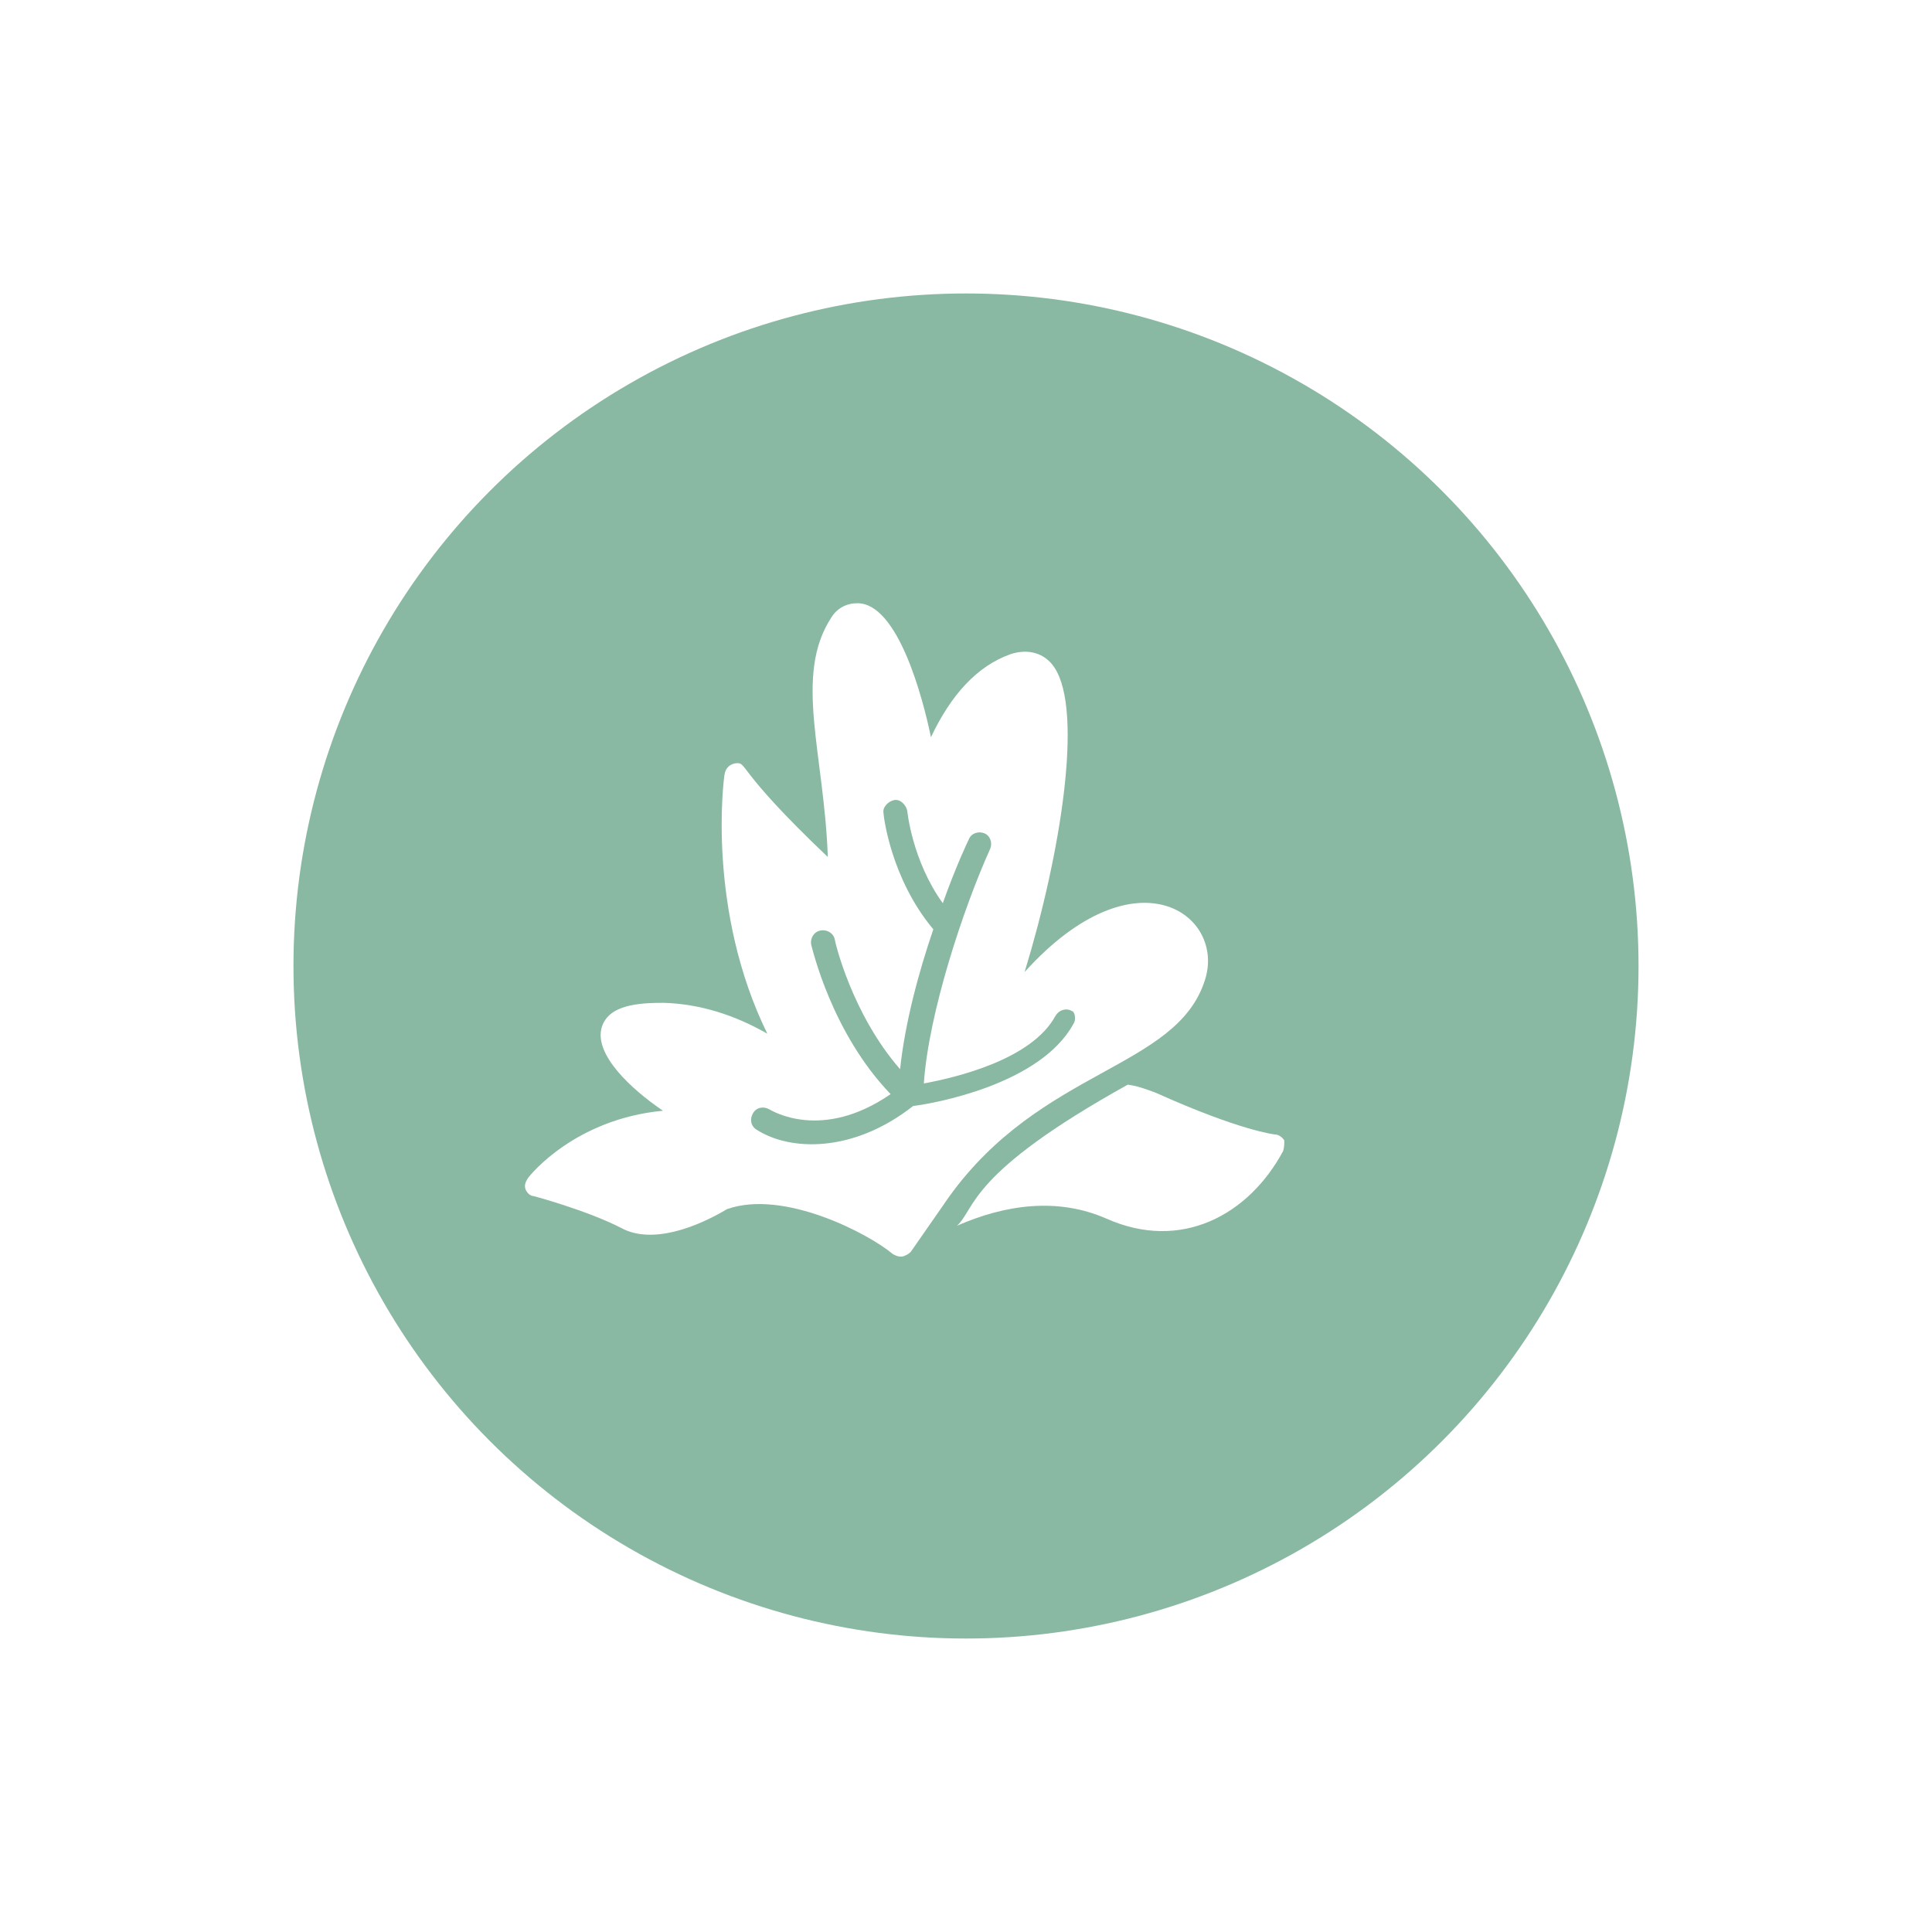 <svg width="79" height="79" viewBox="0 0 79 79" fill="none" xmlns="http://www.w3.org/2000/svg">
<g filter="url(#filter0_d_1034_113)">
<circle cx="37.5" cy="37.5" r="27.5" fill="#89B8A3"/>
</g>
<path d="M52.467 47.067C51.061 49.685 48.297 51.188 45.242 49.83C43.255 48.958 41.121 49.248 39.133 50.121C39.909 49.394 39.57 47.988 46.115 44.352C46.503 44.4 46.891 44.545 47.279 44.691C50.721 46.242 52.127 46.388 52.127 46.388C52.273 46.388 52.418 46.485 52.515 46.63C52.515 46.776 52.515 46.921 52.467 47.067Z" fill="white"/>
<path d="M41.897 39.745C43.352 34.994 44.321 29.079 43.109 27.285C42.721 26.703 42.042 26.509 41.315 26.751C39.958 27.236 38.891 28.4 38.067 30.145C37.727 28.497 36.709 24.666 35.061 24.666C34.624 24.666 34.236 24.86 33.994 25.248C32.442 27.624 33.703 30.824 33.849 35.042C29.97 31.357 30.6 31.163 30.067 31.212C29.824 31.26 29.679 31.406 29.63 31.648C29.582 31.891 28.903 37.224 31.376 42.267C30.018 41.491 28.612 41.054 27.158 41.006C26.188 41.006 24.83 41.054 24.588 42.073C24.345 43.139 25.752 44.497 27.109 45.418C23.521 45.757 21.679 48.036 21.582 48.182C21.485 48.327 21.436 48.473 21.485 48.618C21.533 48.764 21.679 48.909 21.824 48.909C21.824 48.909 24.006 49.491 25.412 50.218C26.673 50.897 28.515 50.169 29.727 49.442C32.054 48.618 35.545 50.46 36.515 51.285C36.612 51.333 36.709 51.382 36.806 51.382C36.855 51.382 36.855 51.382 36.903 51.382C37.048 51.333 37.145 51.285 37.242 51.188L38.794 48.957C42.576 43.673 48.103 43.721 49.267 40.085C50.139 37.418 46.455 34.703 41.897 39.745ZM43.885 41.879C42.527 44.351 38.164 45.127 37.339 45.224C34.867 47.163 32.297 47.066 30.939 46.194C30.697 46.048 30.648 45.757 30.794 45.515C30.939 45.273 31.23 45.224 31.473 45.37C31.57 45.418 33.606 46.679 36.418 44.739C33.994 42.218 33.218 38.776 33.17 38.63C33.121 38.388 33.267 38.097 33.558 38.048C33.8 38 34.091 38.145 34.139 38.436C34.139 38.485 34.818 41.442 36.806 43.721C37 41.83 37.582 39.697 38.164 38C36.418 35.915 36.127 33.345 36.127 33.248C36.079 33.006 36.321 32.764 36.564 32.715C36.806 32.666 37.048 32.909 37.097 33.151C37.097 33.151 37.291 35.188 38.551 36.933C39.085 35.43 39.57 34.412 39.618 34.315C39.715 34.073 40.006 33.976 40.248 34.073C40.491 34.169 40.588 34.46 40.491 34.703C39.376 37.176 37.97 41.442 37.776 44.303C39.085 44.06 42.188 43.333 43.158 41.539C43.303 41.297 43.594 41.2 43.836 41.345C43.933 41.345 44.03 41.685 43.885 41.879Z" fill="white"/>
<defs>
<filter id="filter0_d_1034_113" x="0" y="0" width="79" height="79" filterUnits="userSpaceOnUse" color-interpolation-filters="sRGB">
<feFlood flood-opacity="0" result="BackgroundImageFix"/>
<feColorMatrix in="SourceAlpha" type="matrix" values="0 0 0 0 0 0 0 0 0 0 0 0 0 0 0 0 0 0 127 0" result="hardAlpha"/>
<feOffset dx="2" dy="2"/>
<feGaussianBlur stdDeviation="6"/>
<feComposite in2="hardAlpha" operator="out"/>
<feColorMatrix type="matrix" values="0 0 0 0 0 0 0 0 0 0 0 0 0 0 0 0 0 0 0.16 0"/>
<feBlend mode="normal" in2="BackgroundImageFix" result="effect1_dropShadow_1034_113"/>
<feBlend mode="normal" in="SourceGraphic" in2="effect1_dropShadow_1034_113" result="shape"/>
</filter>
</defs>
</svg>

